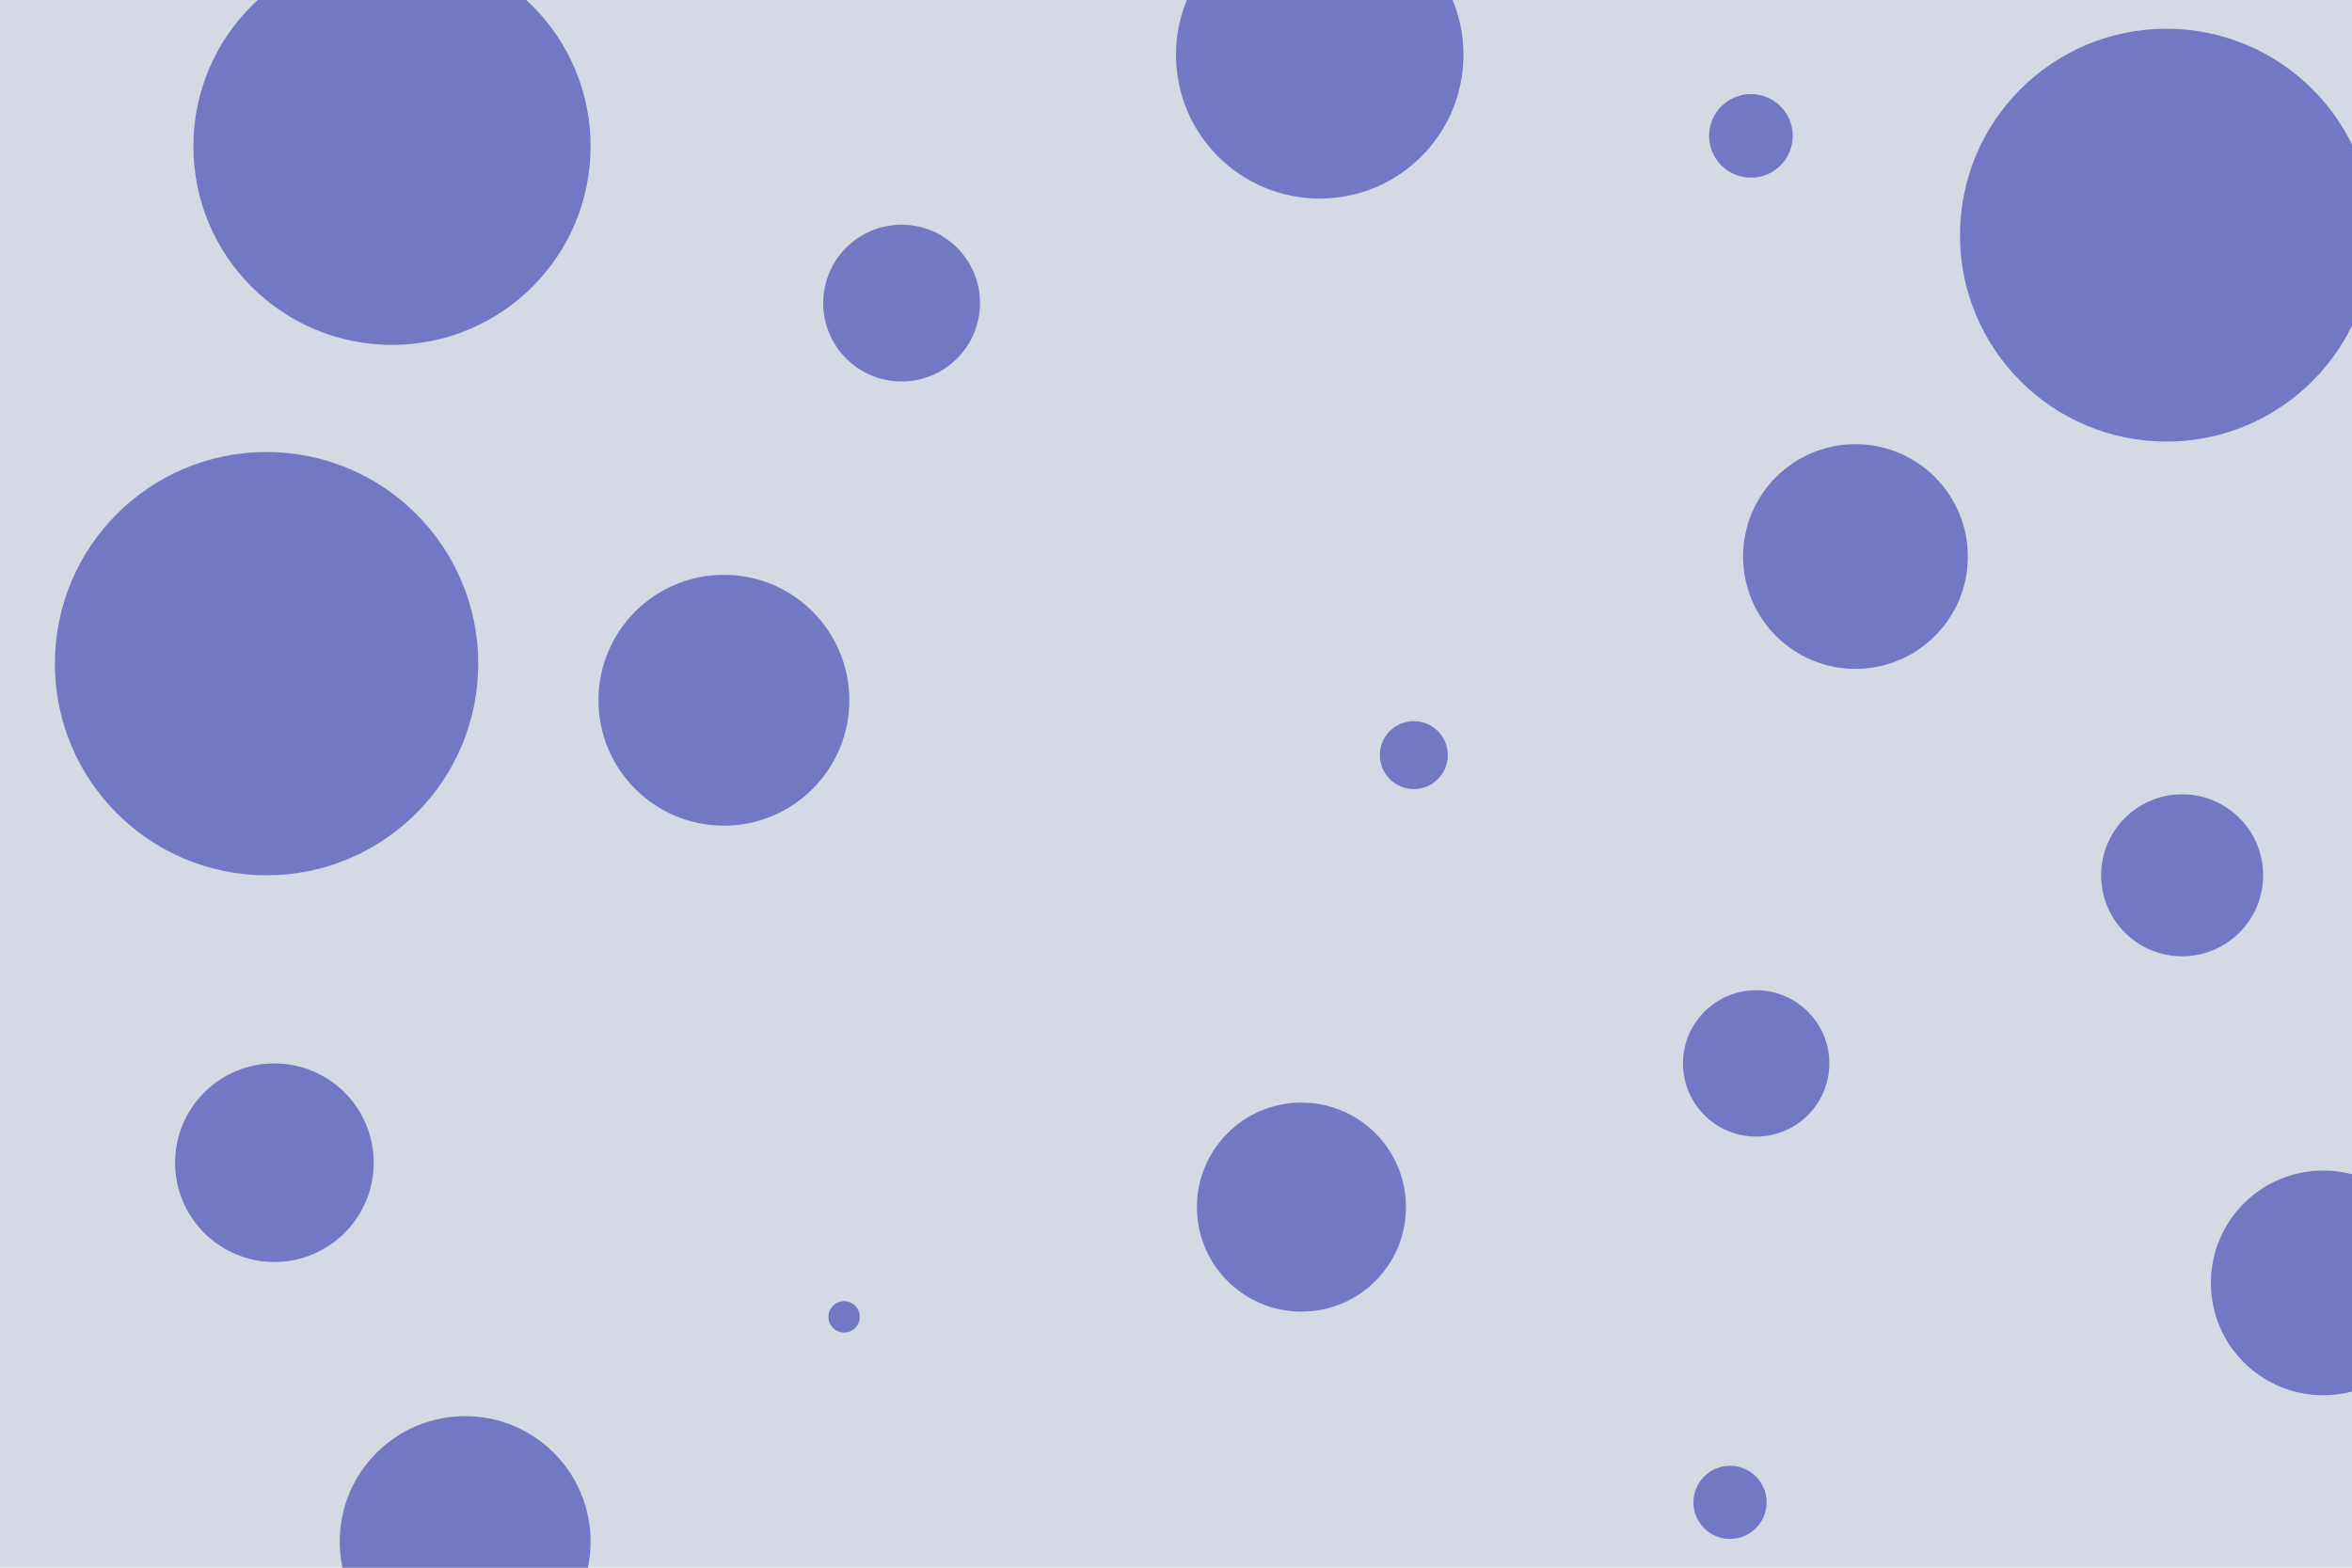 <svg id="visual" viewBox="0 0 900 600" width="900" height="600" xmlns="http://www.w3.org/2000/svg" xmlns:xlink="http://www.w3.org/1999/xlink" version="1.1"><rect x="0" y="0" width="900" height="600" fill="#d4d9e3"></rect><g fill="#7378c5"><circle r="81" cx="102" cy="254"></circle><circle r="6" cx="323" cy="504"></circle><circle r="40" cx="498" cy="462"></circle><circle r="16" cx="670" cy="52"></circle><circle r="13" cx="541" cy="289"></circle><circle r="38" cx="105" cy="445"></circle><circle r="30" cx="345" cy="116"></circle><circle r="79" cx="829" cy="90"></circle><circle r="43" cx="889" cy="491"></circle><circle r="14" cx="662" cy="575"></circle><circle r="76" cx="150" cy="56"></circle><circle r="31" cx="835" cy="335"></circle><circle r="48" cx="277" cy="268"></circle><circle r="43" cx="710" cy="213"></circle><circle r="55" cx="505" cy="21"></circle><circle r="28" cx="672" cy="407"></circle><circle r="48" cx="178" cy="590"></circle></g></svg>